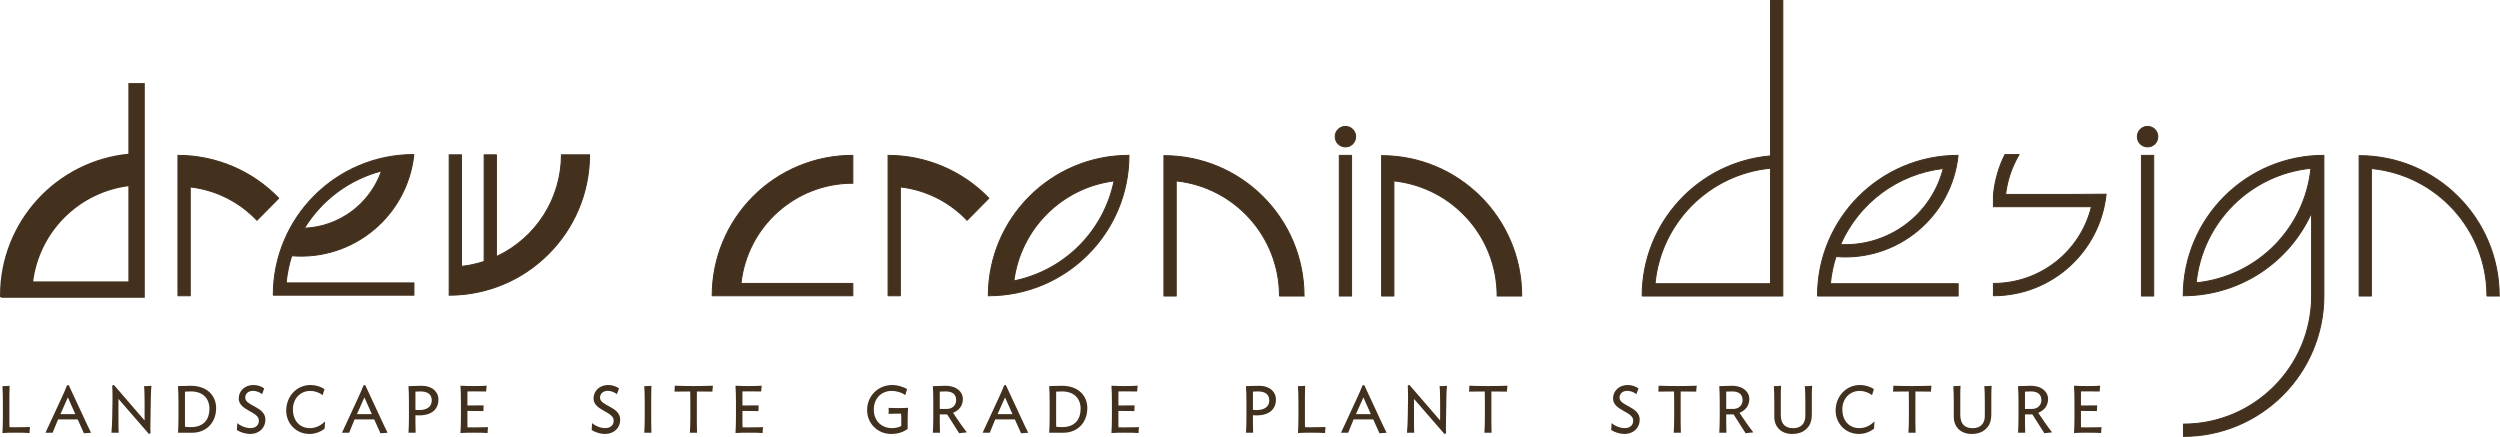 <?xml version="1.0" encoding="utf-8"?>
<!-- Generator: Adobe Illustrator 16.0.0, SVG Export Plug-In . SVG Version: 6.00 Build 0)  -->
<!DOCTYPE svg PUBLIC "-//W3C//DTD SVG 1.1//EN" "http://www.w3.org/Graphics/SVG/1.1/DTD/svg11.dtd">
<svg version="1.1" id="Layer_1" xmlns="http://www.w3.org/2000/svg" xmlns:xlink="http://www.w3.org/1999/xlink" x="0px" y="0px"
	 width="603.268px" height="105.426px" viewBox="0 0 603.268 105.426" enable-background="new 0 0 603.268 105.426"
	 xml:space="preserve">
<path fill="#43311E" stroke="#43311E" stroke-miterlimit="10" d="M0.5,71.333c0-17.578,13.431-32.241,30.941-33.78l0.035,0.068
	v-17.07h2.965v50.813H0.566L0.5,71.333z M7.486,68.399h23.99v-23.99l-0.034-0.035C18.813,45.763,8.841,55.735,7.451,68.366
	L7.486,68.399z"/>
<path fill="#43311E" stroke="#43311E" stroke-width="0.24" stroke-linecap="round" stroke-linejoin="round" stroke-miterlimit="10" d="
	M69.108,68.267h30.778v2.966H66.011L65.945,71.2c0-18.727,15.181-33.909,33.909-33.909l0.013,0.008
	c-1.56,14.775-14.616,25.612-29.426,24.422l-0.05,0.021c-0.677,2.108-1.126,4.284-1.338,6.489L69.108,68.267z M73.519,55.066
	c8.41-0.362,15.753-5.823,18.545-13.79l-0.008-0.021c-7.743,2.016-14.404,6.953-18.585,13.775L73.519,55.066z"/>
<path fill="#43311E" stroke="#43311E" stroke-width="0.24" stroke-linecap="round" stroke-linejoin="round" stroke-miterlimit="10" d="
	M108.356,71.233c18.727,0,33.909-15.182,33.909-33.909v0.032h-6.789v-0.032c0,10.547-6.115,20.137-15.678,24.588l-0.008,0.027
	V37.356h-2.966v25.77l0.006-0.041c-1.79,0.59-3.636,0.99-5.509,1.197l0.033,0.029V37.356h-2.966v33.876L108.356,71.233
	L108.356,71.233z"/>
<path fill="#43311E" stroke="#43311E" stroke-width="0.24" stroke-linecap="round" stroke-linejoin="round" stroke-miterlimit="10" d="
	M61.99,53.174l5.272-5.338l-0.003-0.009c-6.378-6.606-15.167-10.338-24.349-10.338h0.033v33.876h2.966V45.2l-0.039-0.097
	c6.126,0.695,11.814,3.522,16.075,7.991L61.99,53.174z"/>
<path fill="#43311E" stroke="#43311E" stroke-width="0.24" stroke-linecap="round" stroke-linejoin="round" stroke-miterlimit="10" d="
	M178.808,68.366c1.512-13.748,13.127-24.154,26.958-24.154l0.033,0.066v-6.789h-0.043c-8.989-0.014-17.615,3.547-23.974,9.901
	c-6.359,6.353-9.93,14.976-9.924,23.965l0.066,0.011h33.875v-2.967h-26.956L178.808,68.366z"/>
<path fill="#43311E" stroke="#43311E" stroke-width="0.24" stroke-linecap="round" stroke-linejoin="round" stroke-miterlimit="10" d="
	M217.266,71.366V45.2l-0.039-0.097c6.126,0.695,11.815,3.522,16.075,7.991l0.045,0.08l5.272-5.338l-0.003-0.009
	c-6.377-6.606-15.166-10.338-24.349-10.338h0.033v33.876H217.266z"/>
<path fill="#43311E" stroke="#43311E" stroke-width="0.24" stroke-linecap="round" stroke-linejoin="round" stroke-miterlimit="10" d="
	M272.429,37.456c0,18.727-15.182,33.91-33.909,33.91l-0.033,0.032c0-18.728,15.181-33.909,33.909-33.909L272.429,37.456z
	 M244.685,67.778c12.171-2.474,21.684-11.986,24.158-24.158l-0.034,0.031c-12.606,1.629-22.529,11.553-24.16,24.159L244.685,67.778z
	"/>
<path fill="#43311E" stroke="#43311E" stroke-width="0.24" stroke-linecap="round" stroke-linejoin="round" stroke-miterlimit="10" d="
	M314.741,71.43h-5.932l-0.065-0.036c-0.002-14.267-10.762-26.237-24.949-27.75l0.037,0.04V71.43h-2.966V37.555h-0.033
	c18.69,0,33.841,15.15,33.843,33.84L314.741,71.43z"/>
<rect x="323.177" y="37.489" fill="#43311E" stroke="#43311E" stroke-width="0.24" stroke-linecap="round" stroke-linejoin="round" stroke-miterlimit="10" width="2.966" height="33.941"/>
<path fill="#43311E" stroke="#43311E" stroke-width="0.24" stroke-linecap="round" stroke-linejoin="round" stroke-miterlimit="10" d="
	M324.66,30.503c-1.365,0-2.472,1.106-2.472,2.472c0,1.365,1.106,2.471,2.472,2.471s2.471-1.106,2.471-2.471
	C327.131,31.609,326.025,30.503,324.66,30.503"/>
<path fill="#43311E" stroke="#43311E" stroke-width="0.24" stroke-linecap="round" stroke-linejoin="round" stroke-miterlimit="10" d="
	M367.202,71.43h-5.933v-0.036c-0.001-14.267-10.762-26.237-24.948-27.75l0.036,0.04V71.43h-2.967V37.555h-0.032
	c18.689,0,33.841,15.15,33.843,33.84L367.202,71.43L367.202,71.43z"/>
<line fill="none" stroke="#000000" stroke-width="0.24" stroke-linecap="round" stroke-linejoin="round" stroke-miterlimit="10" x1="396.332" y1="69.717" x2="396.332" y2="69.717"/>
<path fill="#43311E" stroke="#43311E" stroke-width="0.24" stroke-linecap="round" stroke-linejoin="round" stroke-miterlimit="10" d="
	M430.208,71.43h-33.876l-0.065-0.033c0-17.577,13.433-32.24,30.941-33.778l0.035,0.001V0.12h2.965V71.43z M399.431,68.465h27.812
	V40.652l-0.035-0.055c-14.743,1.42-26.411,13.089-27.833,27.833L399.431,68.465z"/>
<path fill="#43311E" stroke="#43311E" stroke-width="0.24" stroke-linecap="round" stroke-linejoin="round" stroke-miterlimit="10" d="
	M441.742,68.465h30.777v2.965h-33.876l-0.064-0.033c0-18.728,15.182-33.909,33.909-33.909l0.012,0.008
	c-1.558,14.775-14.614,25.611-29.424,24.42l-0.051,0.022c-0.679,2.108-1.126,4.285-1.339,6.49L441.742,68.465z M444.171,59.016
	c11.556,0.52,21.892-7.141,24.755-18.35l-0.014-0.004c-10.946,1.274-20.389,8.272-24.792,18.375L444.171,59.016z"/>
<polyline fill="#43311E" stroke="#43311E" stroke-width="0.24" stroke-linecap="round" stroke-linejoin="round" stroke-miterlimit="10" points="
	516.744,71.43 516.744,37.489 519.71,37.489 519.71,71.43 516.744,71.43 "/>
<path fill="#43311E" stroke="#43311E" stroke-width="0.24" stroke-linecap="round" stroke-linejoin="round" stroke-miterlimit="10" d="
	M603.146,71.43h-2.966l-0.065-0.036c-0.001-15.903-12.084-29.206-27.915-30.731l0.037-0.011V71.43h-2.966V37.555l0,0
	c18.688,0,33.808,15.15,33.81,33.84L603.146,71.43z"/>
<path fill="#43311E" stroke="#43311E" stroke-width="0.24" stroke-linecap="round" stroke-linejoin="round" stroke-miterlimit="10" d="
	M481.023,68.397c11.236,0,20.977-7.605,23.664-18.518h-5.081h-18.583v-1.595l0.014-1.384c0.354-3.355,1.244-6.607,2.783-9.609h1.218
	h0.672h1.516c-1.752,2.94-2.861,6.235-3.265,9.634l3.438-0.011h12.108l8.716-0.058c-1.471,13.934-13.189,24.506-27.198,24.506V70.32
	v-0.959L481.023,68.397L481.023,68.397z"/>
<path fill="#43311E" stroke="#43311E" stroke-width="0.24" stroke-linecap="round" stroke-linejoin="round" stroke-miterlimit="10" d="
	M560.769,71.397c0,18.727-15.181,33.909-33.908,33.909h0.032v-2.966h-0.032c17.09,0,30.942-13.854,30.942-30.943v0.033V51.395
	l-0.001-0.067c-5.465,12.192-17.581,20.038-30.941,20.038l-0.031,0.032c0-18.728,15.181-33.909,33.907-33.909h0.032V71.43V71.397z
	 M557.611,40.613c-14.618,1.483-26.177,13.042-27.66,27.66l0.033-0.032c14.617-1.482,26.177-13.041,27.661-27.66L557.611,40.613z"/>
<path fill="#43311E" stroke="#43311E" stroke-width="0.24" stroke-linecap="round" stroke-linejoin="round" stroke-miterlimit="10" d="
	M518.227,30.503c-1.364,0-2.472,1.106-2.472,2.472c0,1.365,1.106,2.471,2.472,2.471c1.366,0,2.473-1.106,2.473-2.471
	C520.698,31.609,519.592,30.503,518.227,30.503"/>
<g>
	<path fill="#42301F" d="M7.131,104.491c-0.96-0.064-2.145-0.08-3.281-0.08c-1.137,0-2.321,0.016-3.266,0.08
		c0.08-0.769,0.112-2.882,0.112-3.922v-3.537c0-1.024-0.032-3.09-0.112-3.858c0.625,0,1.217-0.016,1.729-0.08
		c-0.032,0.465-0.048,1.745-0.048,2.369v6.627c0,0.256,0,0.672,0.032,0.992c0.448,0,0.96,0.017,1.44,0.017
		c1.297,0,2.417-0.017,3.505-0.049C7.179,103.498,7.147,103.978,7.131,104.491z"/>
	<path fill="#42301F" d="M14.762,96.231c0.624-1.345,1.041-2.289,1.393-3.218l0.416-0.111l3.842,8.259
		c0.464,1.009,1.072,2.306,1.568,3.266l-1.729,0.128l-1.505-3.346h-4.738l-0.064,0.16c-0.416,0.977-0.864,2.098-1.249,3.058h-1.729
		L14.762,96.231z M14.585,99.928h3.585l-1.792-4.033L14.585,99.928z"/>
	<path fill="#42301F" d="M27.081,100.569l0.064-3.842c0.016-1.024,0-2.945-0.064-3.714l0.416-0.111l7.395,8.563v-4.434
		c0-1.024-0.032-3.09-0.128-3.858c0.624,0,1.232-0.016,1.776-0.08c-0.064,0.465-0.112,1.745-0.128,2.369l-0.112,6.755
		c-0.016,0.624-0.016,1.921,0.032,2.369l-0.416,0.112l-7.331-8.436v5.858c0,0.624,0.016,1.856,0.064,2.305h-1.761
		C26.984,103.658,27.064,101.609,27.081,100.569z"/>
	<path fill="#42301F" d="M46.346,104.426h-3.394c0.08-0.769,0.112-2.817,0.112-3.857v-3.537c0-1.024-0.032-3.09-0.112-3.858
		c0.576,0,1.601-0.08,3.122-0.08c3.985,0,6.083,2.466,6.083,5.362C52.156,101.945,49.819,104.426,46.346,104.426z M46.042,94.455
		c-0.512,0-0.96,0.016-1.393,0.048c-0.016,0.288-0.016,0.736-0.016,0.992v6.595c0,0.272,0,0.576,0.016,0.896
		c0.48,0.048,0.849,0.08,1.44,0.08c3.217,0,4.45-2.033,4.45-4.402C50.54,96.135,48.955,94.455,46.042,94.455z"/>
	<path fill="#42301F" d="M60.313,104.714c-1.04,0-2.321-0.4-3.153-0.944l0.096-1.665c0.64,0.576,1.953,1.201,3.153,1.201
		c1.216,0,2.065-0.625,2.065-1.825c0-2.209-4.866-2.385-4.866-5.33c0-1.809,1.457-3.249,3.538-3.249
		c1.057,0,1.985,0.368,2.609,0.832l-0.512,1.377c-0.544-0.448-1.44-0.801-2.161-0.801c-1.137,0-1.905,0.656-1.905,1.648
		c0,2.049,4.866,2.113,4.866,5.314C64.042,103.194,62.634,104.714,60.313,104.714z"/>
	<path fill="#42301F" d="M78.332,103.434c-1.073,0.832-2.305,1.28-3.666,1.28c-3.282,0-5.603-2.609-5.603-5.618
		c0-3.457,2.497-6.194,5.906-6.194c1.201,0,2.481,0.4,3.33,1.008l-0.448,1.441c-0.8-0.625-1.889-1.024-2.977-1.024
		c-2.449,0-4.194,1.92-4.194,4.434c0,2.929,1.809,4.546,4.082,4.546c1.505,0,2.609-0.608,3.682-1.617L78.332,103.434z"/>
	<path fill="#42301F" d="M86.313,96.231c0.624-1.345,1.041-2.289,1.393-3.218l0.416-0.111l3.842,8.259
		c0.464,1.009,1.072,2.306,1.568,3.266l-1.729,0.128l-1.505-3.346h-4.738l-0.064,0.16c-0.416,0.977-0.864,2.098-1.249,3.058H82.52
		L86.313,96.231z M86.137,99.928h3.585l-1.792-4.033L86.137,99.928z"/>
	<path fill="#42301F" d="M100.249,102.122c0,0.608,0.016,1.856,0.048,2.305h-1.729c0.08-0.769,0.112-2.817,0.112-3.857v-3.537
		c0-1.024-0.032-3.09-0.112-3.858c0.576,0,2.017-0.08,3.137-0.08c2.721,0,4.098,1.553,4.098,3.313c0,2.097-1.361,3.826-4.674,3.826
		c-0.272,0-0.592-0.017-0.88-0.032V102.122z M101.449,94.455c-0.448,0-0.736,0.016-1.2,0.048v4.401
		c0.288,0.032,0.608,0.048,0.896,0.048c1.905,0,3.042-0.848,3.042-2.305C104.186,95.254,103.337,94.455,101.449,94.455z"/>
	<path fill="#42301F" d="M117.658,104.491c-0.96-0.064-2.145-0.08-3.281-0.08c-1.137,0-2.337,0.016-3.266,0.08
		c0.08-0.769,0.112-2.882,0.112-3.922v-3.537c0-1.024-0.032-3.186-0.112-3.954c0.929,0.048,2.017,0.08,3.153,0.08
		c1.137,0,2.225-0.032,3.186-0.08c-0.08,0.464-0.112,0.881-0.128,1.393c-0.944-0.016-1.92-0.032-3.057-0.032
		c-0.48,0-0.992,0-1.457,0.017c-0.016,0.304-0.016,0.736-0.016,0.976v2.417l3.906-0.031c-0.032,0.384-0.048,0.912-0.048,1.376
		l-3.858-0.032v2.962c0,0.24,0,0.688,0.016,0.992c0.48,0,0.977,0.016,1.457,0.016c1.297,0,2.417-0.016,3.505-0.048
		C117.706,103.53,117.674,103.978,117.658,104.491z"/>
	<path fill="#42301F" d="M145.928,104.714c-1.04,0-2.321-0.4-3.153-0.944l0.096-1.665c0.64,0.576,1.953,1.201,3.153,1.201
		c1.216,0,2.065-0.625,2.065-1.825c0-2.209-4.866-2.385-4.866-5.33c0-1.809,1.457-3.249,3.538-3.249
		c1.057,0,1.985,0.368,2.609,0.832l-0.512,1.377c-0.544-0.448-1.44-0.801-2.161-0.801c-1.137,0-1.905,0.656-1.905,1.648
		c0,2.049,4.866,2.113,4.866,5.314C149.658,103.194,148.25,104.714,145.928,104.714z"/>
	<path fill="#42301F" d="M155.463,104.426c0.08-0.769,0.112-2.817,0.112-3.857v-3.537c0-1.024-0.032-3.09-0.112-3.858
		c0.625,0,1.217-0.016,1.729-0.08c-0.032,0.465-0.048,1.745-0.048,2.369v6.659c0,0.608,0.016,1.856,0.048,2.305H155.463z"/>
	<path fill="#42301F" d="M171.915,94.502c-1.232-0.017-2.305-0.032-3.746-0.032c-0.016,0.353-0.016,0.769-0.016,1.04v6.611
		c0,0.608,0.016,1.856,0.048,2.305h-1.729c0.08-0.769,0.112-2.817,0.112-3.857v-3.474c0-0.672,0-1.729-0.032-2.625
		c-1.44,0-2.577,0.016-3.793,0.032c0.048-0.4,0.064-0.929,0.064-1.425c1.441,0.048,2.817,0.08,4.546,0.08
		c1.745,0,3.201-0.032,4.674-0.08C171.962,93.542,171.931,93.99,171.915,94.502z"/>
	<path fill="#42301F" d="M184.026,104.491c-0.96-0.064-2.145-0.08-3.281-0.08c-1.137,0-2.337,0.016-3.266,0.08
		c0.08-0.769,0.112-2.882,0.112-3.922v-3.537c0-1.024-0.032-3.186-0.112-3.954c0.929,0.048,2.017,0.08,3.153,0.08
		c1.137,0,2.225-0.032,3.186-0.08c-0.08,0.464-0.112,0.881-0.128,1.393c-0.944-0.016-1.92-0.032-3.057-0.032
		c-0.48,0-0.992,0-1.457,0.017c-0.016,0.304-0.016,0.736-0.016,0.976v2.417l3.906-0.031c-0.032,0.384-0.048,0.912-0.048,1.376
		l-3.858-0.032v2.962c0,0.24,0,0.688,0.016,0.992c0.48,0,0.977,0.016,1.457,0.016c1.297,0,2.417-0.016,3.505-0.048
		C184.074,103.53,184.042,103.978,184.026,104.491z"/>
	<path fill="#42301F" d="M215.033,104.714c-3.281,0-5.794-2.545-5.794-5.763c0-3.361,2.609-6.05,6.099-6.05
		c1.2,0,2.673,0.432,3.553,1.008l-0.448,1.441c-0.8-0.641-2.177-1.024-3.265-1.024c-2.593,0-4.322,1.904-4.322,4.497
		c0,2.85,1.985,4.482,4.354,4.482c0.896,0,1.601-0.16,2.273-0.513v-2.001c0-0.24,0-0.672-0.032-0.96
		c-0.48-0.017-0.352-0.017-0.848-0.017c-0.8,0-1.265,0.017-2.177,0.049c0.032-0.545,0.032-1.057,0-1.44
		c0.977,0.031,1.457,0.048,2.177,0.048c1.12,0,1.584-0.017,2.529-0.064c-0.08,0.624-0.112,2.85-0.112,3.874v1.248
		C218.123,104.123,216.97,104.714,215.033,104.714z"/>
	<path fill="#42301F" d="M231.45,104.539l-2.897-4.546h-1.776v2.129c0,0.608,0.016,1.856,0.048,2.305h-1.729
		c0.08-0.769,0.112-2.817,0.112-3.857v-3.537c0-1.024-0.032-3.09-0.112-3.858c0.576,0,2.208-0.063,2.945-0.08
		c2.801-0.048,4.354,1.505,4.306,3.266c-0.048,1.553-0.848,2.593-2.369,3.266l1.648,2.417c0.432,0.608,1.312,1.841,1.681,2.289
		L231.45,104.539z M228.457,98.68c1.44,0,2.273-0.977,2.273-2.113c0-1.376-0.849-2.112-2.529-2.112
		c-0.528,0-0.992,0.016-1.424,0.048v4.178H228.457z"/>
	<path fill="#42301F" d="M240.904,96.231c0.624-1.345,1.041-2.289,1.393-3.218l0.416-0.111l3.842,8.259
		c0.464,1.009,1.072,2.306,1.568,3.266l-1.729,0.128l-1.505-3.346h-4.738l-0.064,0.16c-0.416,0.977-0.864,2.098-1.249,3.058h-1.729
		L240.904,96.231z M240.728,99.928h3.585l-1.792-4.033L240.728,99.928z"/>
	<path fill="#42301F" d="M256.568,104.426h-3.394c0.08-0.769,0.112-2.817,0.112-3.857v-3.537c0-1.024-0.032-3.09-0.112-3.858
		c0.576,0,1.601-0.08,3.122-0.08c3.985,0,6.083,2.466,6.083,5.362C262.379,101.945,260.042,104.426,256.568,104.426z
		 M256.264,94.455c-0.512,0-0.96,0.016-1.393,0.048c-0.016,0.288-0.016,0.736-0.016,0.992v6.595c0,0.272,0,0.576,0.016,0.896
		c0.48,0.048,0.849,0.08,1.44,0.08c3.217,0,4.45-2.033,4.45-4.402C260.762,96.135,259.177,94.455,256.264,94.455z"/>
	<path fill="#42301F" d="M274.745,104.491c-0.96-0.064-2.145-0.08-3.281-0.08c-1.137,0-2.337,0.016-3.266,0.08
		c0.08-0.769,0.112-2.882,0.112-3.922v-3.537c0-1.024-0.032-3.186-0.112-3.954c0.929,0.048,2.017,0.08,3.153,0.08
		c1.137,0,2.225-0.032,3.186-0.08c-0.08,0.464-0.112,0.881-0.128,1.393c-0.944-0.016-1.92-0.032-3.057-0.032
		c-0.48,0-0.992,0-1.457,0.017c-0.016,0.304-0.016,0.736-0.016,0.976v2.417l3.906-0.031c-0.032,0.384-0.048,0.912-0.048,1.376
		l-3.858-0.032v2.962c0,0.24,0,0.688,0.016,0.992c0.48,0,0.977,0.016,1.457,0.016c1.297,0,2.417-0.016,3.505-0.048
		C274.793,103.53,274.761,103.978,274.745,104.491z"/>
	<path fill="#42301F" d="M302.343,102.122c0,0.608,0.017,1.856,0.048,2.305h-1.729c0.08-0.769,0.112-2.817,0.112-3.857v-3.537
		c0-1.024-0.032-3.09-0.112-3.858c0.576,0,2.018-0.08,3.138-0.08c2.721,0,4.098,1.553,4.098,3.313c0,2.097-1.36,3.826-4.674,3.826
		c-0.272,0-0.593-0.017-0.881-0.032V102.122z M303.544,94.455c-0.448,0-0.736,0.016-1.201,0.048v4.401
		c0.288,0.032,0.608,0.048,0.896,0.048c1.905,0,3.041-0.848,3.041-2.305C306.28,95.254,305.433,94.455,303.544,94.455z"/>
	<path fill="#42301F" d="M319.753,104.491c-0.96-0.064-2.145-0.08-3.281-0.08c-1.136,0-2.32,0.016-3.265,0.08
		c0.08-0.769,0.111-2.882,0.111-3.922v-3.537c0-1.024-0.031-3.09-0.111-3.858c0.624,0,1.216-0.016,1.729-0.08
		c-0.032,0.465-0.048,1.745-0.048,2.369v6.627c0,0.256,0,0.672,0.031,0.992c0.448,0,0.961,0.017,1.441,0.017
		c1.296,0,2.417-0.017,3.505-0.049C319.802,103.498,319.77,103.978,319.753,104.491z"/>
	<path fill="#42301F" d="M327.384,96.231c0.624-1.345,1.04-2.289,1.393-3.218l0.416-0.111l3.842,8.259
		c0.464,1.009,1.072,2.306,1.568,3.266l-1.729,0.128l-1.505-3.346h-4.737l-0.064,0.16c-0.416,0.977-0.864,2.098-1.248,3.058h-1.729
		L327.384,96.231z M327.208,99.928h3.585L329,95.895L327.208,99.928z"/>
	<path fill="#42301F" d="M339.702,100.569l0.063-3.842c0.017-1.024,0-2.945-0.063-3.714l0.416-0.111l7.395,8.563v-4.434
		c0-1.024-0.031-3.09-0.128-3.858c0.625,0,1.232-0.016,1.777-0.08c-0.064,0.465-0.112,1.745-0.128,2.369l-0.112,6.755
		c-0.017,0.624-0.017,1.921,0.032,2.369l-0.417,0.112l-7.33-8.436v5.858c0,0.624,0.016,1.856,0.063,2.305h-1.761
		C339.605,103.658,339.686,101.609,339.702,100.569z"/>
	<path fill="#42301F" d="M363.642,94.502c-1.233-0.017-2.306-0.032-3.746-0.032c-0.016,0.353-0.016,0.769-0.016,1.04v6.611
		c0,0.608,0.016,1.856,0.048,2.305h-1.729c0.08-0.769,0.111-2.817,0.111-3.857v-3.474c0-0.672,0-1.729-0.031-2.625
		c-1.44,0-2.577,0.016-3.794,0.032c0.048-0.4,0.064-0.929,0.064-1.425c1.44,0.048,2.816,0.08,4.546,0.08
		c1.744,0,3.201-0.032,4.674-0.08C363.689,93.542,363.657,93.99,363.642,94.502z"/>
	<path fill="#42301F" d="M391.943,104.714c-1.041,0-2.321-0.4-3.153-0.944l0.096-1.665c0.641,0.576,1.953,1.201,3.153,1.201
		c1.217,0,2.064-0.625,2.064-1.825c0-2.209-4.865-2.385-4.865-5.33c0-1.809,1.456-3.249,3.537-3.249
		c1.057,0,1.984,0.368,2.609,0.832l-0.513,1.377c-0.544-0.448-1.44-0.801-2.161-0.801c-1.136,0-1.904,0.656-1.904,1.648
		c0,2.049,4.866,2.113,4.866,5.314C395.673,103.194,394.264,104.714,391.943,104.714z"/>
	<path fill="#42301F" d="M409.321,94.502c-1.233-0.017-2.306-0.032-3.746-0.032c-0.016,0.353-0.016,0.769-0.016,1.04v6.611
		c0,0.608,0.016,1.856,0.048,2.305h-1.729c0.08-0.769,0.111-2.817,0.111-3.857v-3.474c0-0.672,0-1.729-0.031-2.625
		c-1.44,0-2.577,0.016-3.794,0.032c0.048-0.4,0.064-0.929,0.064-1.425c1.44,0.048,2.816,0.08,4.546,0.08
		c1.744,0,3.201-0.032,4.674-0.08C409.369,93.542,409.337,93.99,409.321,94.502z"/>
	<path fill="#42301F" d="M421.224,104.539l-2.896-4.546h-1.777v2.129c0,0.608,0.017,1.856,0.048,2.305h-1.729
		c0.08-0.769,0.112-2.817,0.112-3.857v-3.537c0-1.024-0.032-3.09-0.112-3.858c0.576,0,2.209-0.063,2.945-0.08
		c2.802-0.048,4.354,1.505,4.306,3.266c-0.048,1.553-0.848,2.593-2.369,3.266l1.649,2.417c0.432,0.608,1.312,1.841,1.681,2.289
		L421.224,104.539z M418.23,98.68c1.44,0,2.273-0.977,2.273-2.113c0-1.376-0.849-2.112-2.529-2.112
		c-0.528,0-0.992,0.016-1.425,0.048v4.178H418.23z"/>
	<path fill="#42301F" d="M437.209,95.462v4.29c0,1.873-0.4,2.849-1.232,3.665c-0.849,0.849-1.969,1.297-3.537,1.297
		c-2.514,0-4.29-1.585-4.29-4.13v-3.553c0-1.024-0.032-3.09-0.112-3.858c0.641,0,1.217-0.016,1.745-0.08
		c-0.048,0.465-0.064,1.745-0.064,2.369v4.61c0,2.385,1.185,3.249,3.025,3.249c1.825,0,2.897-1.12,2.897-2.913v-3.377
		c0-1.024-0.032-3.09-0.128-3.858c0.64,0,1.232-0.016,1.776-0.08C437.226,93.558,437.209,94.838,437.209,95.462z"/>
	<path fill="#42301F" d="M452.217,103.434c-1.072,0.832-2.305,1.28-3.665,1.28c-3.281,0-5.603-2.609-5.603-5.618
		c0-3.457,2.497-6.194,5.906-6.194c1.201,0,2.481,0.4,3.329,1.008l-0.447,1.441c-0.801-0.625-1.89-1.024-2.978-1.024
		c-2.449,0-4.193,1.92-4.193,4.434c0,2.929,1.809,4.546,4.081,4.546c1.505,0,2.609-0.608,3.682-1.617L452.217,103.434z"/>
	<path fill="#42301F" d="M465.961,94.502c-1.233-0.017-2.306-0.032-3.746-0.032c-0.016,0.353-0.016,0.769-0.016,1.04v6.611
		c0,0.608,0.016,1.856,0.048,2.305h-1.729c0.08-0.769,0.111-2.817,0.111-3.857v-3.474c0-0.672,0-1.729-0.031-2.625
		c-1.44,0-2.577,0.016-3.794,0.032c0.048-0.4,0.064-0.929,0.064-1.425c1.44,0.048,2.816,0.08,4.546,0.08
		c1.744,0,3.201-0.032,4.674-0.08C466.009,93.542,465.977,93.99,465.961,94.502z"/>
	<path fill="#42301F" d="M480.521,95.462v4.29c0,1.873-0.4,2.849-1.232,3.665c-0.849,0.849-1.969,1.297-3.537,1.297
		c-2.514,0-4.29-1.585-4.29-4.13v-3.553c0-1.024-0.032-3.09-0.112-3.858c0.641,0,1.217-0.016,1.745-0.08
		c-0.048,0.465-0.064,1.745-0.064,2.369v4.61c0,2.385,1.185,3.249,3.025,3.249c1.825,0,2.897-1.12,2.897-2.913v-3.377
		c0-1.024-0.032-3.09-0.128-3.858c0.64,0,1.232-0.016,1.776-0.08C480.538,93.558,480.521,94.838,480.521,95.462z"/>
	<path fill="#42301F" d="M493.319,104.539l-2.896-4.546h-1.777v2.129c0,0.608,0.017,1.856,0.048,2.305h-1.729
		c0.08-0.769,0.112-2.817,0.112-3.857v-3.537c0-1.024-0.032-3.09-0.112-3.858c0.576,0,2.209-0.063,2.945-0.08
		c2.802-0.048,4.354,1.505,4.306,3.266c-0.048,1.553-0.848,2.593-2.369,3.266l1.649,2.417c0.432,0.608,1.312,1.841,1.681,2.289
		L493.319,104.539z M490.326,98.68c1.44,0,2.273-0.977,2.273-2.113c0-1.376-0.849-2.112-2.529-2.112
		c-0.528,0-0.992,0.016-1.425,0.048v4.178H490.326z"/>
	<path fill="#42301F" d="M507.016,104.491c-0.96-0.064-2.145-0.08-3.281-0.08c-1.136,0-2.337,0.016-3.265,0.08
		c0.08-0.769,0.111-2.882,0.111-3.922v-3.537c0-1.024-0.031-3.186-0.111-3.954c0.928,0.048,2.017,0.08,3.153,0.08
		c1.136,0,2.225-0.032,3.185-0.08c-0.08,0.464-0.111,0.881-0.128,1.393c-0.944-0.016-1.921-0.032-3.057-0.032
		c-0.48,0-0.993,0-1.457,0.017c-0.016,0.304-0.016,0.736-0.016,0.976v2.417l3.905-0.031c-0.032,0.384-0.048,0.912-0.048,1.376
		l-3.857-0.032v2.962c0,0.24,0,0.688,0.016,0.992c0.48,0,0.977,0.016,1.457,0.016c1.296,0,2.417-0.016,3.505-0.048
		C507.064,103.53,507.032,103.978,507.016,104.491z"/>
</g>
</svg>
